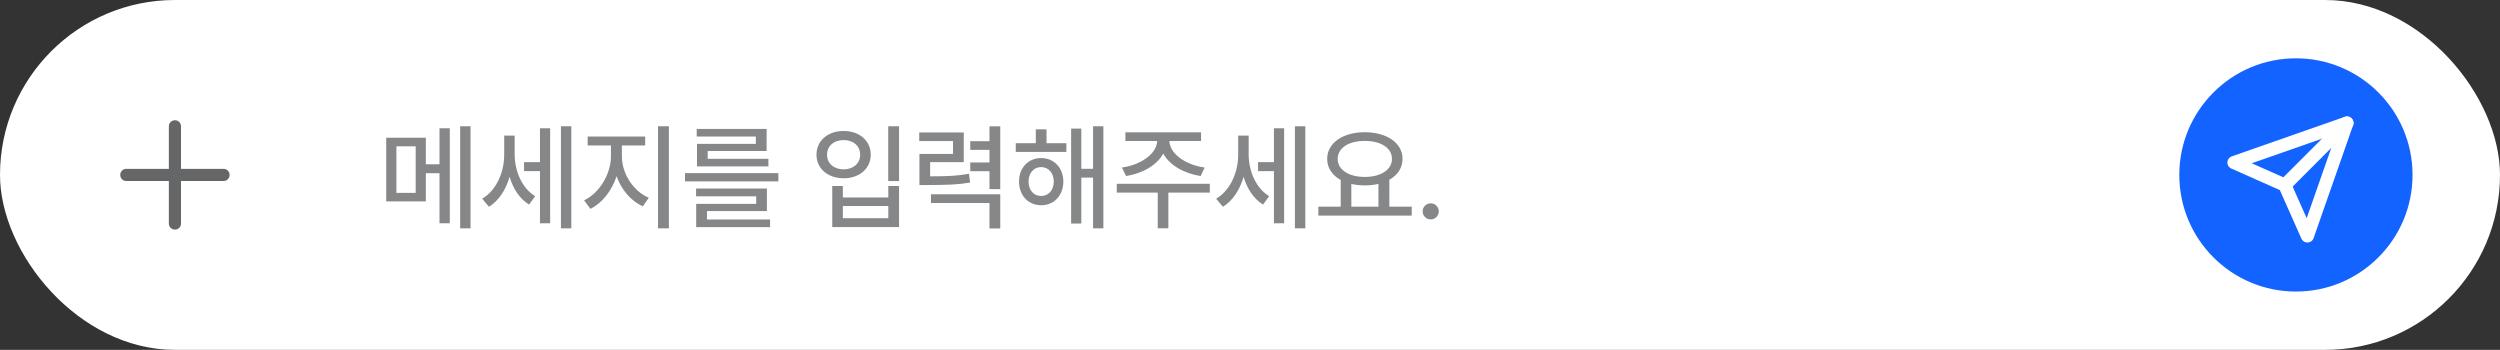 <svg  viewBox="0 0 343 48" fill="none" xmlns="http://www.w3.org/2000/svg">
<rect x="0" y="0" width="343" height="48" fill="#333333" stroke="none"/>
<rect width="343" height="48" rx="24" fill="white"/>
<rect x="8" y="8" width="32" height="32" rx="16" fill="white"/>
<path d="M24 31.5C23.764 31.5 23.566 31.42 23.407 31.26C23.247 31.1 23.167 30.902 23.167 30.667V24.833H17.333C17.097 24.833 16.899 24.753 16.74 24.593C16.581 24.433 16.501 24.236 16.5 24C16.499 23.764 16.579 23.567 16.74 23.407C16.901 23.247 17.098 23.167 17.333 23.167H23.167V17.333C23.167 17.097 23.247 16.899 23.407 16.74C23.567 16.581 23.764 16.501 24 16.5C24.236 16.499 24.434 16.579 24.594 16.74C24.755 16.901 24.834 17.098 24.833 17.333V23.167H30.667C30.903 23.167 31.101 23.247 31.261 23.407C31.421 23.567 31.501 23.764 31.5 24C31.499 24.236 31.419 24.434 31.26 24.594C31.101 24.755 30.903 24.834 30.667 24.833H24.833V30.667C24.833 30.903 24.753 31.101 24.593 31.261C24.433 31.421 24.236 31.501 24 31.5Z" fill="#656667"/>
<path d="M58.425 18.901V22.541H60.298V17.597H61.713V30.635H60.298V23.762H58.425V27.635H52.989V18.901H58.425ZM54.387 26.459H57.033V20.077H54.387V26.459ZM63.133 31.326V17.326H64.558V31.326H63.133ZM70.613 21.149C70.613 23.392 71.546 25.773 73.425 26.917L72.591 28.066C71.281 27.276 70.397 25.873 69.916 24.254C69.403 26.028 68.441 27.541 67.082 28.37L66.154 27.265C68.138 26.083 69.176 23.602 69.176 21.215V18.602H70.613V21.149ZM71.9 23.481V22.249H74.082V17.597H75.48V30.635H74.082V23.481H71.9ZM76.961 31.326V17.326H78.386V31.326H76.961ZM85.325 21.459C85.325 23.796 86.861 26.215 89.015 27.133L88.203 28.304C86.551 27.575 85.247 26.028 84.596 24.171C83.944 26.16 82.629 27.862 81.004 28.652L80.137 27.481C82.247 26.497 83.811 23.862 83.822 21.459V19.961H80.629V18.735H88.518V19.961H85.325V21.459ZM90.281 31.326V17.326H91.772V31.326H90.281ZM106.794 23.751V24.89H93.982V23.751H106.794ZM95.501 26.939V25.867H105.219V28.956H96.998V30.11H105.656V31.16H95.517V27.967H103.75V26.939H95.501ZM95.589 18.735V17.691H105.181V20.718H97.098V21.785H105.424V22.829H95.628V19.74H103.7V18.735H95.589ZM123.351 17.326V24.84H121.865V17.326H123.351ZM112.02 21.227C112.02 19.293 113.6 17.961 115.749 17.972C117.893 17.961 119.467 19.293 119.467 21.227C119.467 23.133 117.893 24.464 115.749 24.459C113.6 24.464 112.02 23.133 112.02 21.227ZM113.473 21.227C113.462 22.425 114.418 23.232 115.749 23.238C117.064 23.232 118.014 22.425 118.014 21.227C118.014 20.022 117.064 19.21 115.749 19.221C114.418 19.21 113.462 20.022 113.473 21.227ZM114.186 31.149V25.519H115.639V27.088H121.876V25.519H123.351V31.149H114.186ZM115.639 29.939H121.876V28.26H115.639V29.939ZM132.229 18.171V22.249H127.616V24.193C130.052 24.188 131.378 24.133 132.947 23.84L133.091 25.05C131.384 25.337 129.947 25.381 127.157 25.387H126.146V21.122H130.754V19.354H126.119V18.171H132.229ZM127.726 27.856V26.657H137.235V31.343H135.754V27.856H127.726ZM133.119 23.492V22.293H135.754V20.564H133.119V19.376H135.754V17.337H137.235V25.945H135.754V23.492H133.119ZM146.306 19.646V20.845H139.361V19.646H142.113V17.74H143.582V19.646H146.306ZM139.814 24.906C139.803 23.022 141.085 21.685 142.847 21.685C144.615 21.685 145.881 23.022 145.892 24.906C145.881 26.818 144.615 28.16 142.847 28.16C141.085 28.16 139.803 26.818 139.814 24.906ZM141.118 24.906C141.118 26.094 141.836 26.895 142.847 26.884C143.853 26.895 144.577 26.094 144.577 24.906C144.577 23.74 143.853 22.928 142.847 22.923C141.836 22.928 141.118 23.74 141.118 24.906ZM146.958 30.669V17.641H148.356V23.16H149.969V17.326H151.383V31.326H149.969V24.37H148.356V30.669H146.958ZM165.985 25.215V26.425H160.3V31.32H158.841V26.425H153.222V25.215H165.985ZM153.935 22.983C156.548 22.63 158.714 21.066 158.764 19.343H154.405V18.16H164.786V19.343H160.443C160.477 21.066 162.637 22.63 165.278 22.983L164.731 24.155C162.438 23.796 160.455 22.663 159.598 21.066C158.742 22.663 156.758 23.796 154.493 24.155L153.935 22.983ZM171.316 21.149C171.316 23.392 172.249 25.773 174.128 26.917L173.294 28.066C171.984 27.276 171.1 25.873 170.62 24.254C170.106 26.028 169.145 27.541 167.785 28.37L166.857 27.265C168.841 26.083 169.879 23.602 169.879 21.215V18.602H171.316V21.149ZM172.603 23.481V22.249H174.785V17.597H176.183V30.635H174.785V23.481H172.603ZM177.664 31.326V17.326H179.089V31.326H177.664ZM193.691 28.354V29.58H180.879V28.354H183.945V24.691C182.79 24.061 182.089 23.055 182.089 21.801C182.089 19.597 184.249 18.149 187.249 18.138C190.26 18.149 192.426 19.597 192.426 21.801C192.426 23.039 191.746 24.028 190.619 24.663V28.354H193.691ZM183.531 21.801C183.531 23.298 185.056 24.276 187.249 24.276C189.431 24.276 190.978 23.298 190.978 21.801C190.978 20.287 189.431 19.326 187.249 19.337C185.056 19.326 183.531 20.287 183.531 21.801ZM185.404 28.354H189.122V25.232C188.547 25.365 187.917 25.436 187.249 25.436C186.586 25.436 185.967 25.365 185.404 25.238V28.354ZM196.298 30.105C195.685 30.105 195.176 29.608 195.188 29C195.176 28.392 195.685 27.895 196.298 27.895C196.895 27.895 197.403 28.392 197.403 29C197.403 29.608 196.895 30.105 196.298 30.105Z" fill="#868789"/>
<path d="M299 24C299 15.163 306.163 8 315 8C323.837 8 331 15.163 331 24C331 32.837 323.837 40 315 40C306.163 40 299 32.837 299 24Z" fill="#1263FF"/>
<path d="M322 16.875L316.575 32.375L313.475 25.4L306.5 22.3L322 16.875Z" stroke="white" stroke-width="1.8" stroke-linejoin="round"/>
<path d="M322 16.875L313.475 25.4" stroke="white" stroke-width="1.8" stroke-linecap="round" stroke-linejoin="round"/>
</svg>
